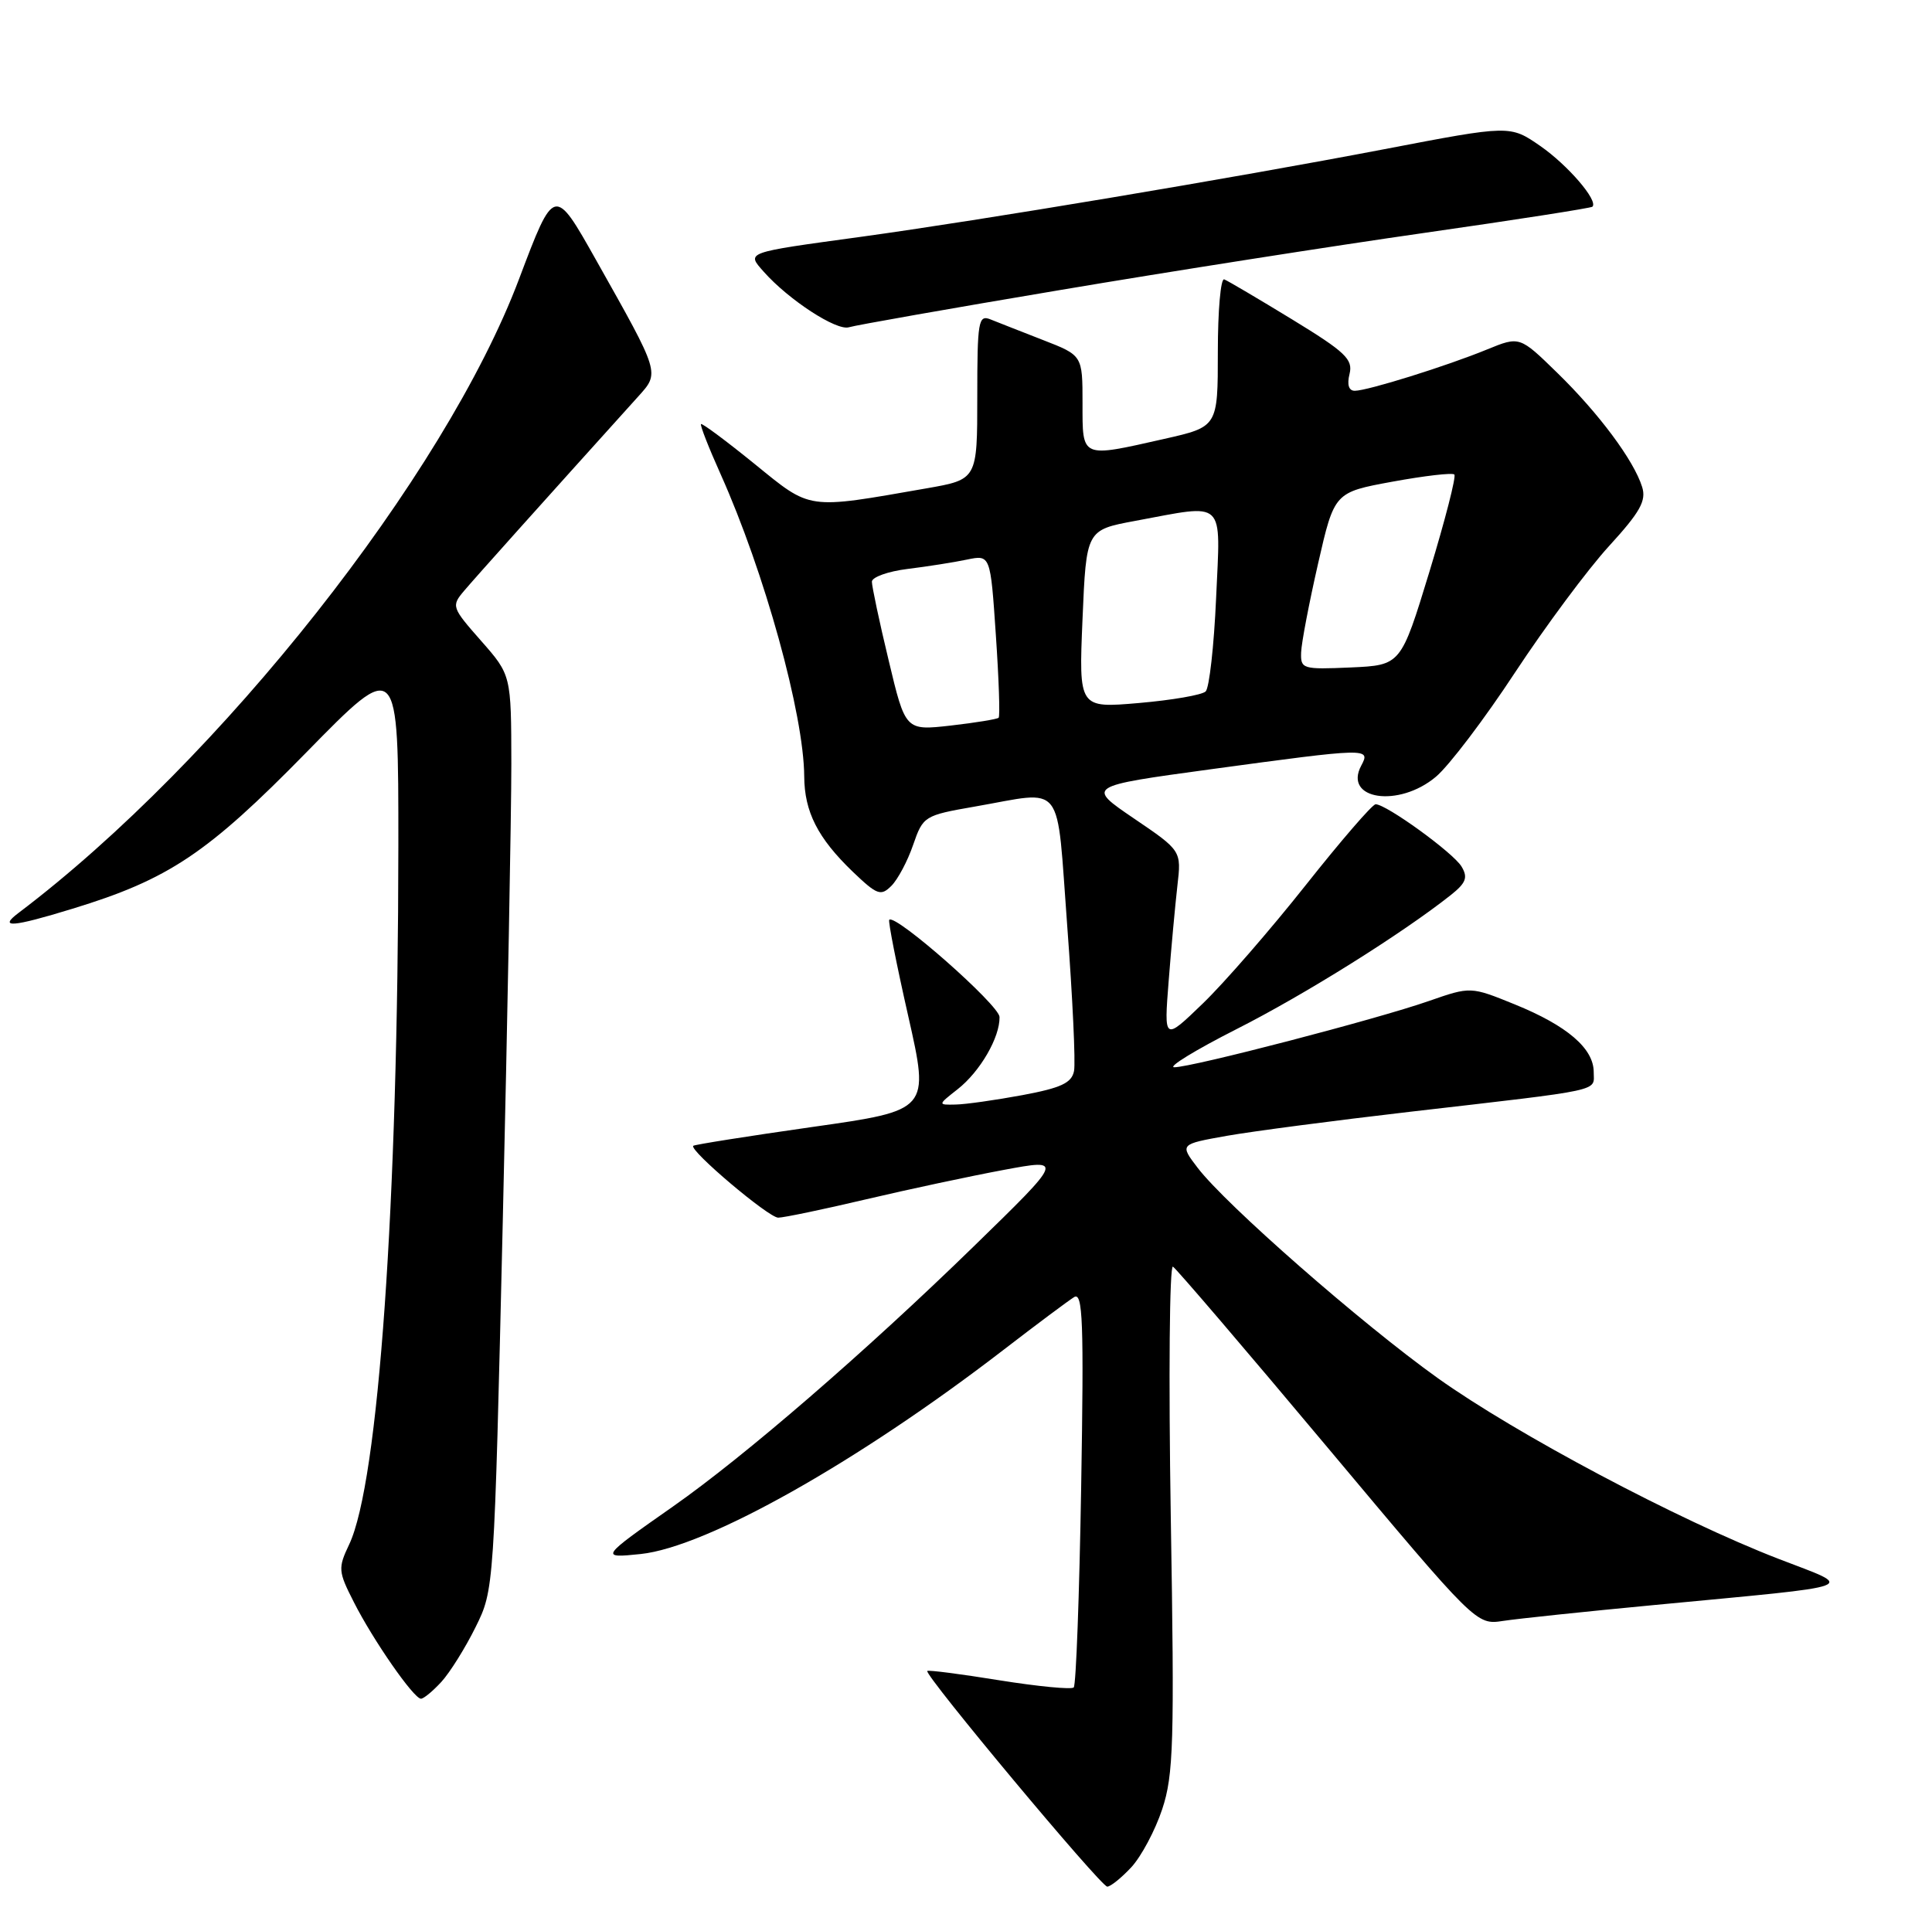 <?xml version="1.0" encoding="UTF-8" standalone="no"?>
<!DOCTYPE svg PUBLIC "-//W3C//DTD SVG 1.1//EN" "http://www.w3.org/Graphics/SVG/1.1/DTD/svg11.dtd" >
<svg xmlns="http://www.w3.org/2000/svg" xmlns:xlink="http://www.w3.org/1999/xlink" version="1.1" viewBox="0 0 257 256">
 <g >
 <path fill="currentColor"
d=" M 150.50 248.41 C 151.82 246.98 153.67 243.51 154.60 240.70 C 156.11 236.14 156.24 231.87 155.74 201.79 C 155.44 183.20 155.57 168.23 156.03 168.52 C 156.50 168.81 165.77 179.65 176.63 192.62 C 196.38 216.19 196.38 216.19 199.94 215.65 C 201.90 215.35 210.93 214.40 220.00 213.54 C 248.32 210.84 246.87 211.37 236.58 207.39 C 223.28 202.25 201.67 190.78 191.26 183.35 C 181.09 176.08 163.06 160.28 159.31 155.36 C 156.92 152.23 156.92 152.23 163.21 151.11 C 166.67 150.50 177.60 149.07 187.50 147.92 C 213.70 144.89 212.00 145.26 212.00 142.63 C 212.00 139.49 208.47 136.46 201.51 133.63 C 195.63 131.24 195.63 131.24 190.06 133.18 C 183.17 135.59 158.53 142.00 156.21 141.99 C 155.27 141.99 159.00 139.70 164.50 136.91 C 173.57 132.32 186.54 124.19 193.00 119.07 C 195.02 117.46 195.29 116.74 194.42 115.29 C 193.33 113.46 184.41 107.00 182.99 107.00 C 182.56 107.00 178.38 111.84 173.70 117.75 C 169.02 123.66 162.86 130.75 160.01 133.50 C 154.83 138.50 154.83 138.50 155.46 130.50 C 155.80 126.10 156.33 120.40 156.62 117.84 C 157.16 113.18 157.16 113.18 150.84 108.89 C 144.53 104.60 144.53 104.60 161.01 102.35 C 182.04 99.49 182.35 99.48 181.08 101.85 C 178.65 106.39 186.06 107.51 191.01 103.34 C 192.75 101.88 197.49 95.63 201.54 89.46 C 205.60 83.30 211.22 75.73 214.04 72.65 C 218.18 68.12 219.02 66.62 218.44 64.78 C 217.34 61.25 212.68 54.99 207.16 49.61 C 202.15 44.72 202.15 44.72 197.82 46.49 C 192.44 48.70 181.93 51.98 180.23 51.99 C 179.42 52.00 179.16 51.19 179.52 49.75 C 180.00 47.80 178.97 46.83 171.89 42.50 C 167.38 39.75 163.32 37.35 162.85 37.17 C 162.38 36.98 162.00 41.32 162.00 46.81 C 162.00 56.78 162.00 56.78 154.88 58.39 C 143.72 60.91 144.00 61.03 144.00 53.64 C 144.00 47.28 144.00 47.28 138.75 45.24 C 135.86 44.11 132.71 42.88 131.75 42.49 C 130.15 41.85 130.00 42.71 130.00 52.79 C 130.00 63.79 130.00 63.79 123.25 64.97 C 107.17 67.78 107.97 67.89 100.35 61.70 C 96.59 58.65 93.39 56.27 93.25 56.42 C 93.10 56.56 94.28 59.57 95.86 63.09 C 101.70 76.13 106.93 95.03 106.98 103.30 C 107.01 108.01 108.78 111.49 113.42 115.96 C 116.68 119.08 117.17 119.26 118.58 117.85 C 119.43 117.00 120.74 114.54 121.47 112.40 C 122.79 108.58 122.95 108.48 129.66 107.31 C 141.78 105.21 140.49 103.54 141.97 123.25 C 142.68 132.74 143.09 141.40 142.87 142.49 C 142.56 144.08 141.14 144.74 135.99 145.70 C 132.42 146.36 128.43 146.93 127.12 146.95 C 124.73 147.00 124.73 147.00 127.39 144.91 C 130.38 142.56 133.02 138.00 132.96 135.30 C 132.92 133.72 119.12 121.55 118.29 122.37 C 118.12 122.55 119.26 128.32 120.82 135.20 C 123.65 147.72 123.65 147.72 108.09 149.93 C 99.53 151.15 92.39 152.28 92.22 152.44 C 91.64 153.03 102.24 162.00 103.52 162.00 C 104.24 162.00 109.48 160.91 115.16 159.57 C 120.85 158.23 129.10 156.47 133.50 155.65 C 141.50 154.16 141.50 154.16 129.50 165.85 C 115.12 179.86 99.04 193.76 89.49 200.45 C 79.84 207.21 79.76 207.32 85.22 206.75 C 94.01 205.83 114.09 194.53 133.50 179.58 C 137.90 176.19 142.12 173.04 142.88 172.57 C 144.04 171.85 144.19 175.81 143.82 197.83 C 143.58 212.20 143.14 224.20 142.83 224.50 C 142.53 224.80 138.08 224.37 132.95 223.55 C 127.83 222.72 123.51 222.16 123.35 222.31 C 122.89 222.78 146.44 251.00 147.29 251.00 C 147.73 251.00 149.18 249.83 150.50 248.41 Z  M 58.72 223.75 C 59.85 222.51 61.89 219.25 63.25 216.50 C 65.73 211.50 65.73 211.50 66.88 162.50 C 67.51 135.55 68.02 108.17 68.02 101.65 C 68.00 89.81 68.00 89.81 63.99 85.25 C 60.08 80.81 60.02 80.63 61.74 78.60 C 63.20 76.87 71.83 67.24 84.88 52.77 C 87.78 49.55 87.85 49.80 79.30 34.61 C 73.73 24.71 73.73 24.71 69.05 37.11 C 59.18 63.30 29.27 101.19 2.46 121.46 C -0.25 123.50 1.62 123.36 9.64 120.90 C 22.44 116.99 27.57 113.56 40.75 100.10 C 53.00 87.59 53.00 87.59 52.99 112.55 C 52.96 160.20 50.35 197.24 46.45 205.47 C 44.95 208.63 44.98 209.05 47.07 213.15 C 49.63 218.21 55.04 226.00 56.00 226.00 C 56.36 226.00 57.58 224.99 58.72 223.75 Z  M 141.00 38.59 C 155.57 36.13 177.40 32.71 189.50 30.98 C 201.60 29.25 211.65 27.68 211.83 27.50 C 212.63 26.70 208.56 21.97 204.89 19.42 C 200.87 16.64 200.87 16.64 184.19 19.84 C 163.75 23.75 130.64 29.29 114.50 31.51 C 99.01 33.63 99.27 33.53 101.61 36.17 C 104.92 39.90 111.28 44.04 112.92 43.54 C 113.79 43.27 126.42 41.04 141.00 38.59 Z  M 118.21 87.85 C 116.97 82.71 115.98 78.00 115.98 77.39 C 115.99 76.78 118.14 76.01 120.75 75.69 C 123.36 75.37 126.91 74.81 128.62 74.45 C 131.75 73.80 131.75 73.80 132.47 84.47 C 132.87 90.33 133.04 95.29 132.84 95.49 C 132.65 95.68 129.78 96.15 126.47 96.53 C 120.44 97.21 120.44 97.21 118.21 87.85 Z  M 144.00 82.36 C 144.50 70.51 144.50 70.51 151.00 69.30 C 163.19 67.04 162.36 66.24 161.77 79.57 C 161.49 85.94 160.86 91.53 160.38 91.99 C 159.90 92.46 155.90 93.15 151.50 93.53 C 143.50 94.22 143.50 94.22 144.00 82.36 Z  M 173.08 86.80 C 173.12 85.53 174.14 80.22 175.33 75.00 C 177.50 65.50 177.50 65.50 185.24 64.08 C 189.50 63.30 193.20 62.87 193.46 63.13 C 193.73 63.39 192.23 69.21 190.15 76.05 C 186.35 88.50 186.35 88.50 179.68 88.80 C 173.27 89.08 173.00 89.00 173.08 86.80 Z "/>
</g>
</svg>